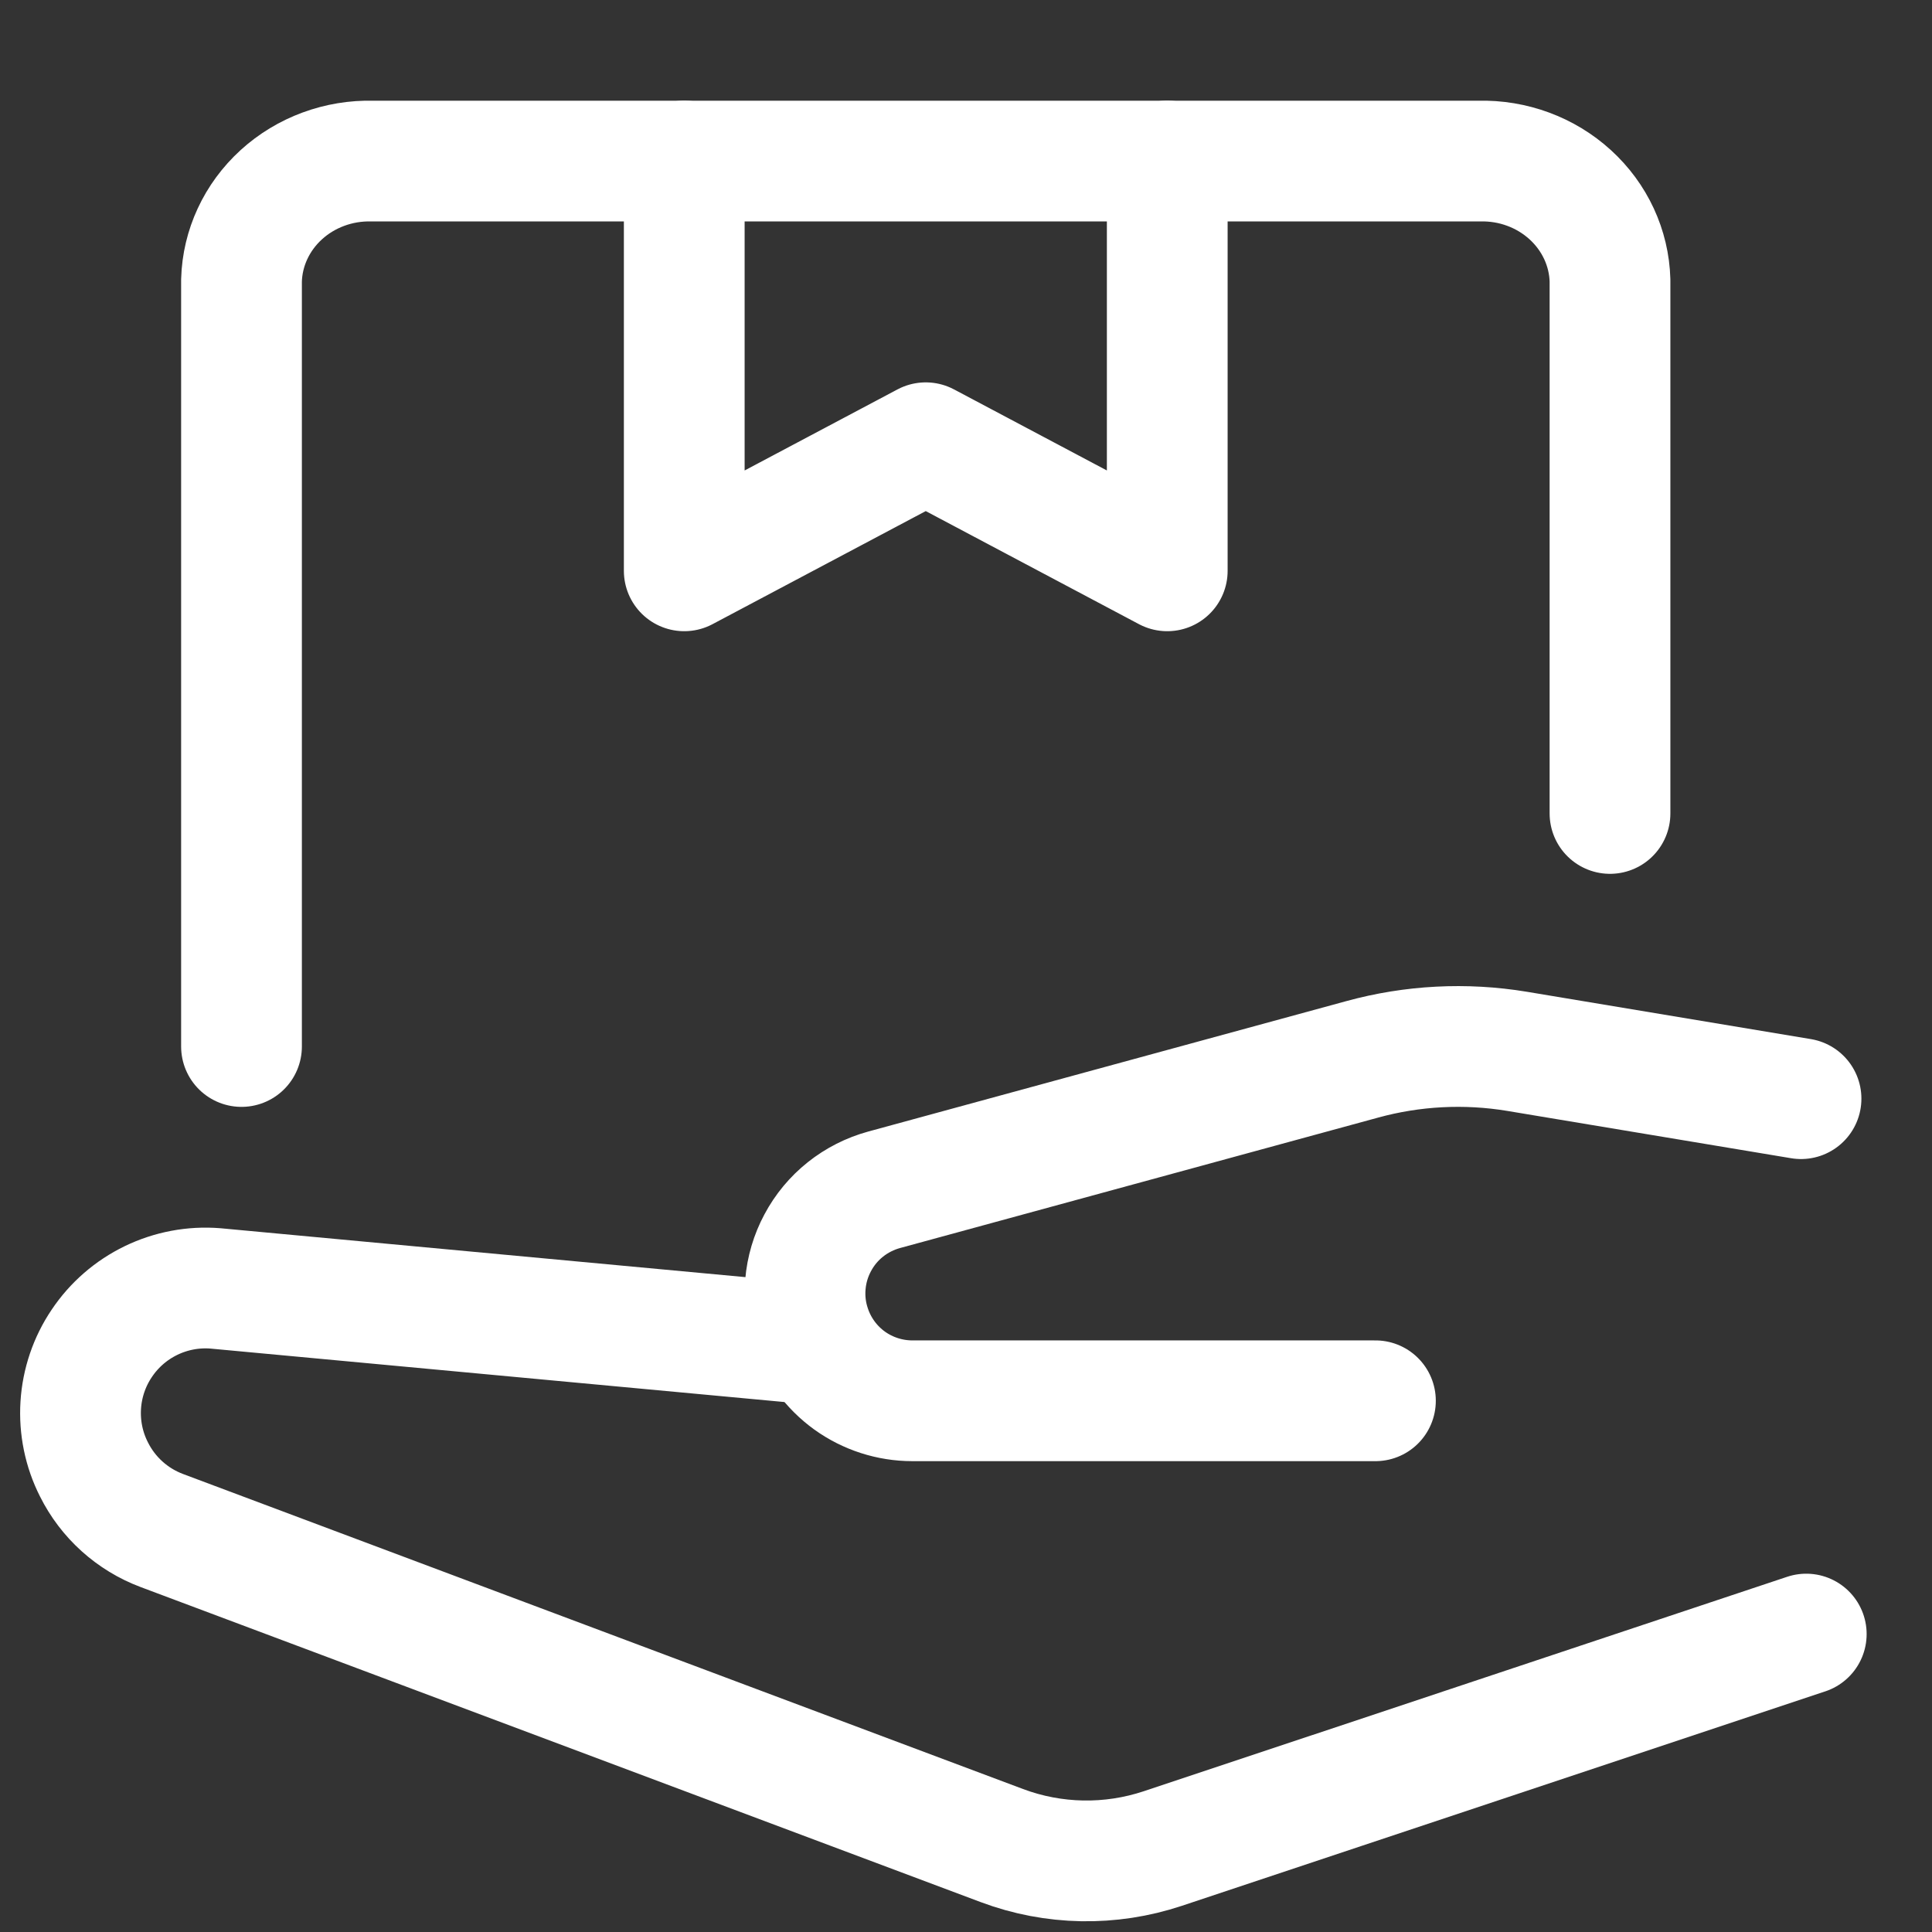 <!DOCTYPE svg PUBLIC "-//W3C//DTD SVG 1.1//EN" "http://www.w3.org/Graphics/SVG/1.1/DTD/svg11.dtd">
<!-- Uploaded to: SVG Repo, www.svgrepo.com, Transformed by: SVG Repo Mixer Tools -->
<svg width="800px" height="800px" viewBox="0 0 24 24" fill="none" xmlns="http://www.w3.org/2000/svg">
<rect x="0" y="0" width="24" height="24" fill="#333333" stroke="none"/>
<g id="SVGRepo_bgCarrier" stroke-width="0"/>
<g id="SVGRepo_tracerCarrier" stroke-linecap="round" stroke-linejoin="round"/>
<g id="SVGRepo_iconCarrier"> <path d="M22.438 20.299L14.445 22.963C13.793 23.18 13.087 23.167 12.445 22.926L2.011 19.013C1.643 18.875 1.342 18.604 1.167 18.253C1.042 18.007 0.986 17.732 1.003 17.457C1.02 17.182 1.11 16.916 1.264 16.688C1.417 16.459 1.629 16.275 1.877 16.155C2.125 16.035 2.401 15.983 2.676 16.005L9.966 16.684" stroke="#ffffff" stroke-width="1.5" stroke-linecap="round" stroke-linejoin="round"/> <path d="M22.373 13.648L18.845 13.06C18.204 12.954 17.547 12.988 16.921 13.16L10.983 14.78C10.808 14.828 10.644 14.911 10.502 15.024C10.36 15.137 10.243 15.278 10.158 15.438C10.072 15.598 10.02 15.774 10.005 15.954C9.989 16.135 10.011 16.317 10.069 16.489C10.157 16.755 10.327 16.986 10.554 17.15C10.781 17.313 11.054 17.401 11.334 17.401H17.086" stroke="#ffffff" stroke-width="1.5" stroke-linecap="round" stroke-linejoin="round"/> <path d="M3 13V3.484C3.011 3.08 3.189 2.697 3.494 2.419C3.799 2.141 4.207 1.99 4.628 2.001H18.373C18.794 1.99 19.201 2.141 19.506 2.419C19.811 2.697 19.989 3.08 20 3.484V10.105" stroke="#ffffff" stroke-width="1.5" stroke-linecap="round" stroke-linejoin="round"/> <path d="M8.5 2V7.091L11.5 5.5L14.5 7.091V2" stroke="#ffffff" stroke-width="1.5" stroke-linecap="round" stroke-linejoin="round"/> </g>
</svg>
